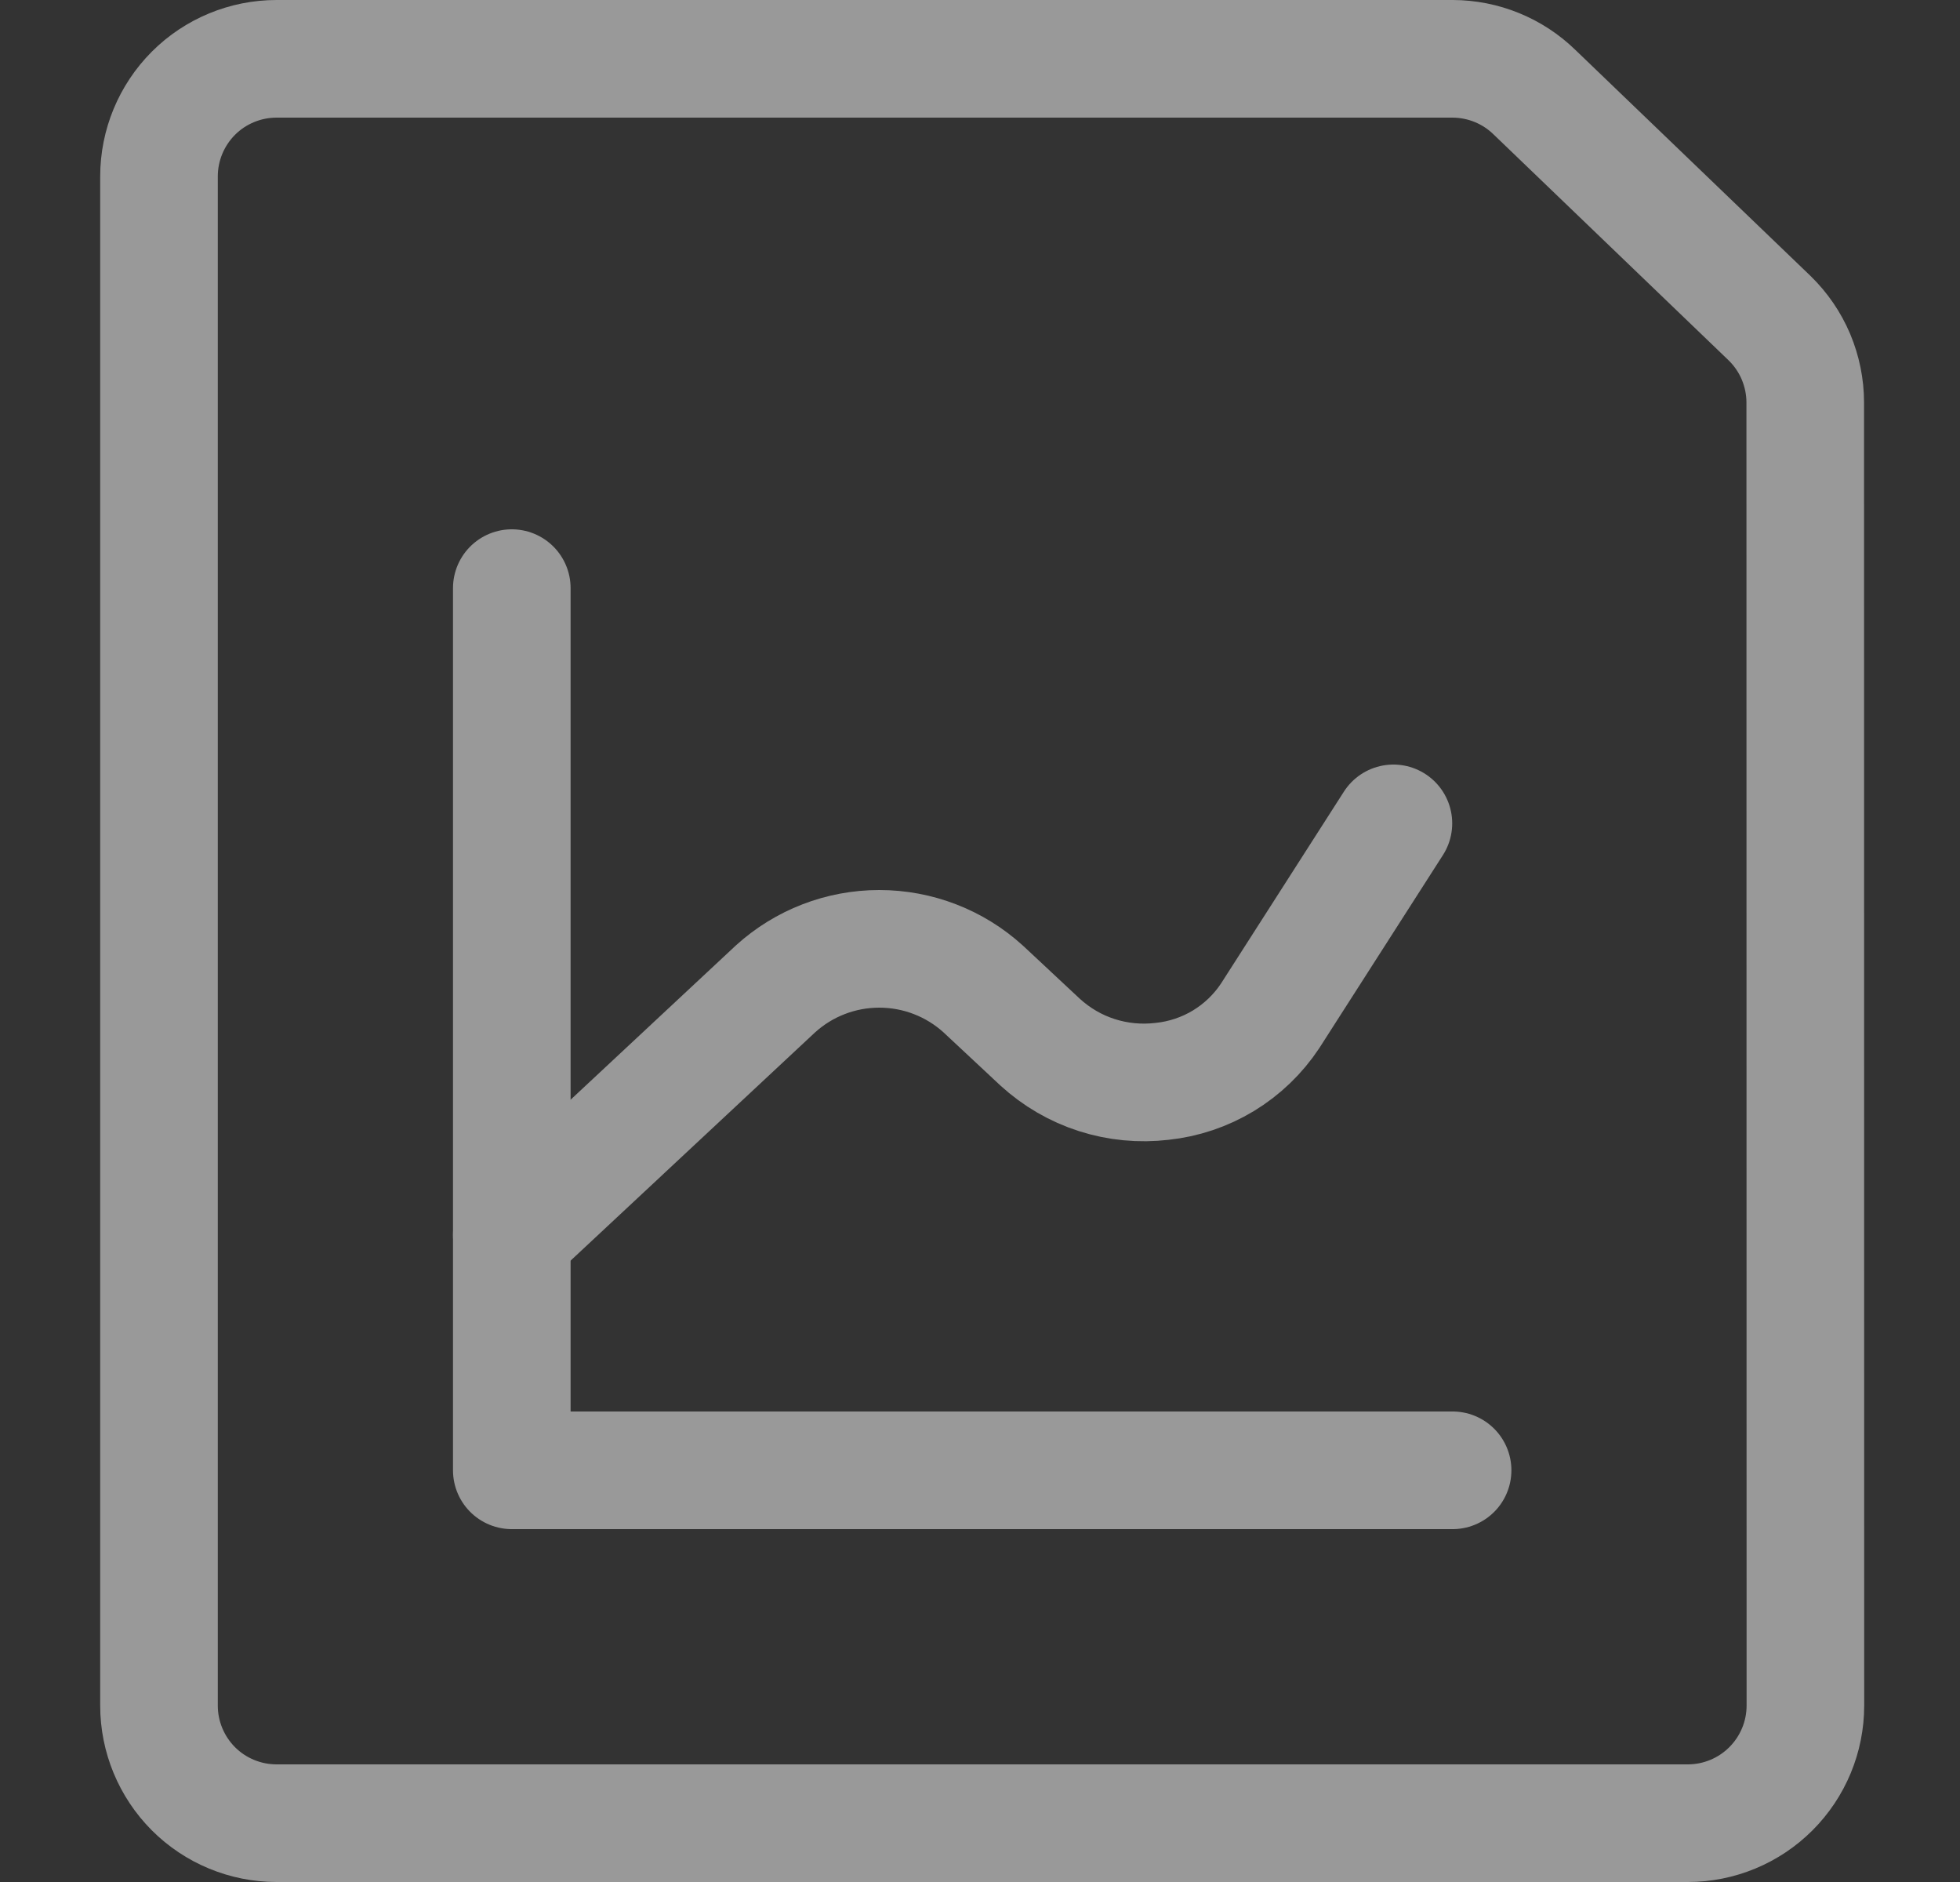 <svg width="25" height="24" viewBox="0 0 25 24" fill="none" xmlns="http://www.w3.org/2000/svg">
<rect x="0" y="0" width="25" height="24" fill="#333333" stroke="none"/>
<g opacity="0.5">
<path d="M23.028 21.75C23.028 22.148 22.87 22.529 22.588 22.811C22.307 23.092 21.926 23.25 21.528 23.25H3.528C3.13 23.25 2.748 23.092 2.467 22.811C2.186 22.529 2.028 22.148 2.028 21.75V2.25C2.028 1.852 2.186 1.471 2.467 1.189C2.748 0.908 3.13 0.75 3.528 0.75H18.528C18.918 0.751 19.293 0.903 19.573 1.176L22.573 4.059C22.716 4.199 22.83 4.365 22.908 4.55C22.985 4.734 23.026 4.932 23.026 5.132L23.028 21.75Z" stroke="white" stroke-width="1.5" stroke-linecap="round" stroke-linejoin="round"/>
<path d="M6.528 7.5V18.75H18.528" stroke="white" stroke-width="1.5" stroke-linecap="round" stroke-linejoin="round"/>
<path d="M6.528 15.75L9.89 12.612C10.253 12.282 10.725 12.1 11.215 12.1C11.706 12.1 12.178 12.282 12.541 12.612L13.267 13.29C13.475 13.48 13.721 13.624 13.99 13.71C14.258 13.796 14.542 13.823 14.822 13.79C15.099 13.761 15.367 13.671 15.605 13.527C15.843 13.382 16.047 13.187 16.201 12.954L17.773 10.5" stroke="white" stroke-width="1.5" stroke-linecap="round" stroke-linejoin="round"/>
</g>
</svg>
